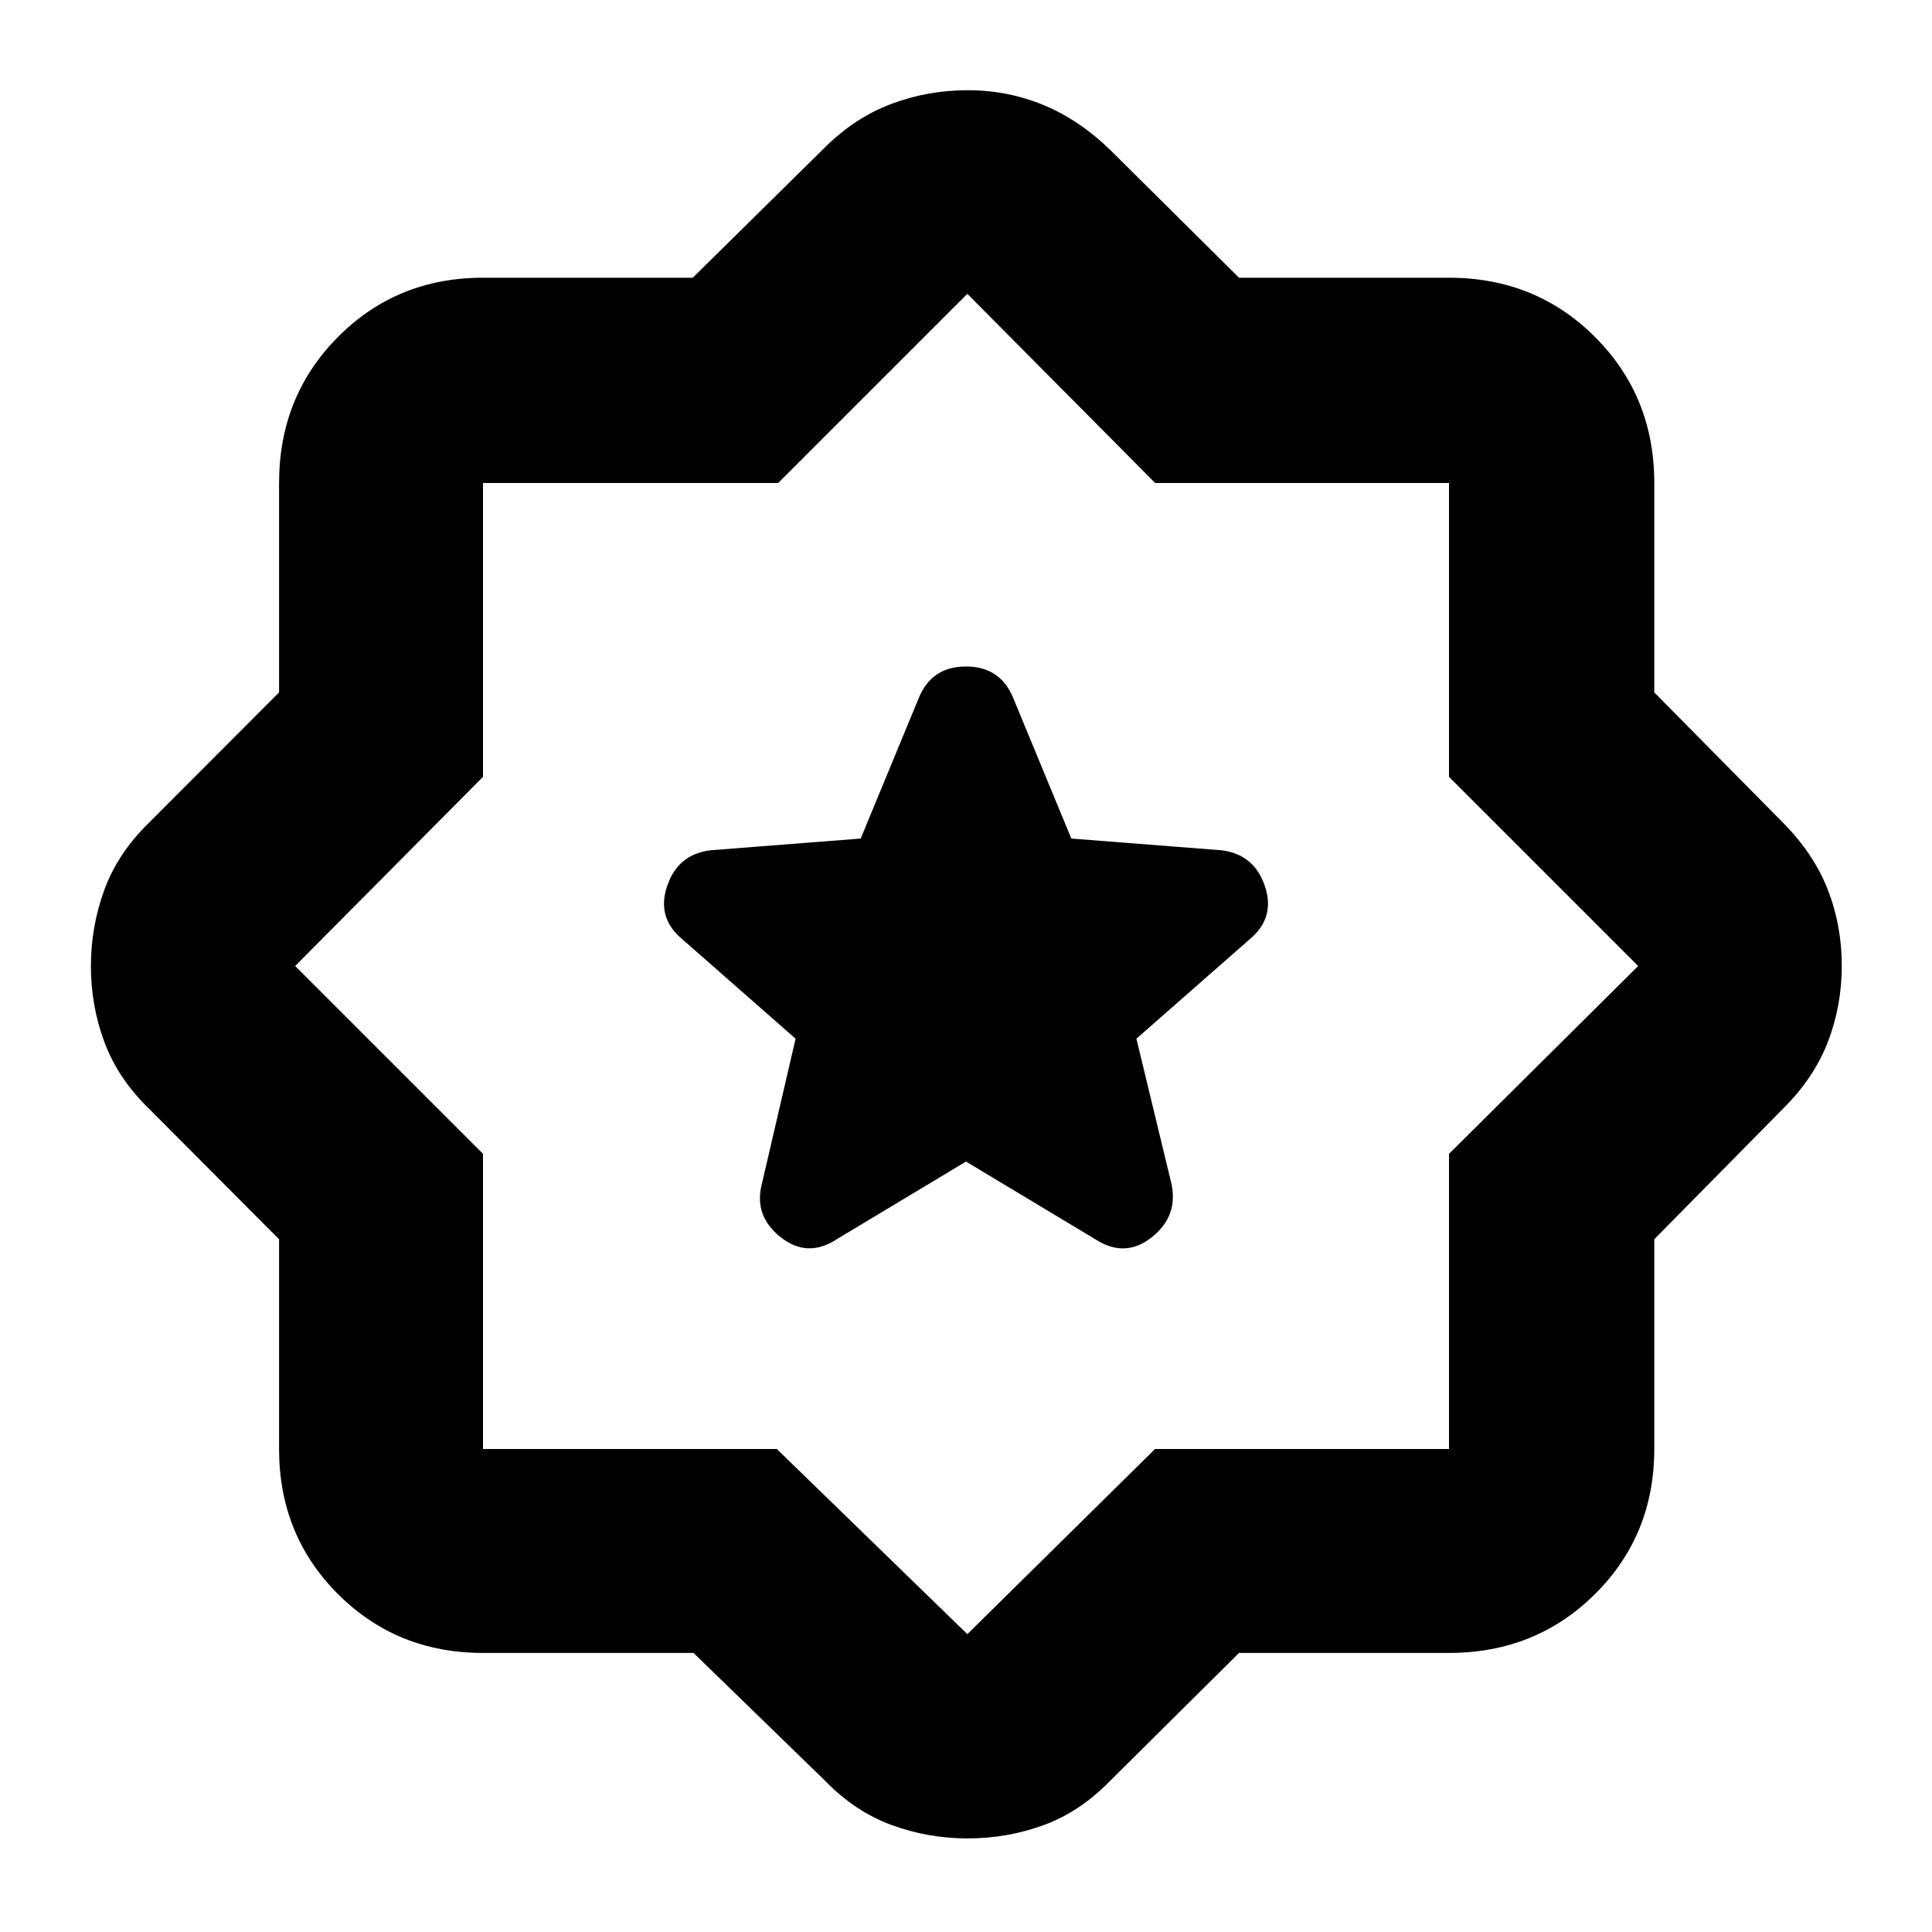<svg xmlns="http://www.w3.org/2000/svg" height="40" viewBox="0 -960 960 960" width="40"><path d="m480-382.83 64.33 38.66q14.73 9.5 28.03-1.08 13.31-10.58 9.64-26.92l-17.33-71.7L621-493.33q12.83-10.68 7.5-26.42-5.33-15.75-21.5-17.75l-74.67-5.83-28.66-69.34q-6.38-16.16-23.69-16.16-17.31 0-23.65 16.16l-28.66 69.34L353-537.5q-16.17 2-21.5 17.75-5.33 15.74 7.5 26.42l56.33 49.46-16.66 71.7q-4.34 16.02 9.02 26.76 13.37 10.74 27.98 1.24L480-382.83ZM344.61-138.67H240q-42.83 0-72.08-29.25T138.67-240v-104.22L74-409.13Q58.67-424 51.92-442.08q-6.75-18.08-6.75-37.79t6.67-37.94q6.67-18.23 22.16-33.36l64.67-64.78V-720q0-43.1 29.25-72.55Q197.17-822 240-822h104.22l64.91-64q15.2-15.33 33.47-22.25t38.22-6.92q19.94 0 37.74 7.38t33.27 22.46L615.67-822H720q43.1 0 72.55 29.45Q822-763.1 822-720v104.05l64 64.78q15.33 15.5 22.25 33.31 6.92 17.81 6.92 37.75t-6.92 37.86q-6.92 17.92-22.25 33.12l-64 64.91V-240q0 42.83-29.45 72.08T720-138.67H615.67l-63.84 63.34q-15.09 15.58-33.19 22.2-18.11 6.63-37.84 6.63-19.72 0-37.9-6.71-18.18-6.7-33.11-22.12l-65.18-63.34ZM386-240l94.67 92 93.27-92H720v-146.67L814-480l-94-94v-146H574l-93.33-94-94 94H240v146l-93.33 94L240-386.67V-240h146Zm94.67-240.67Z"/></svg>